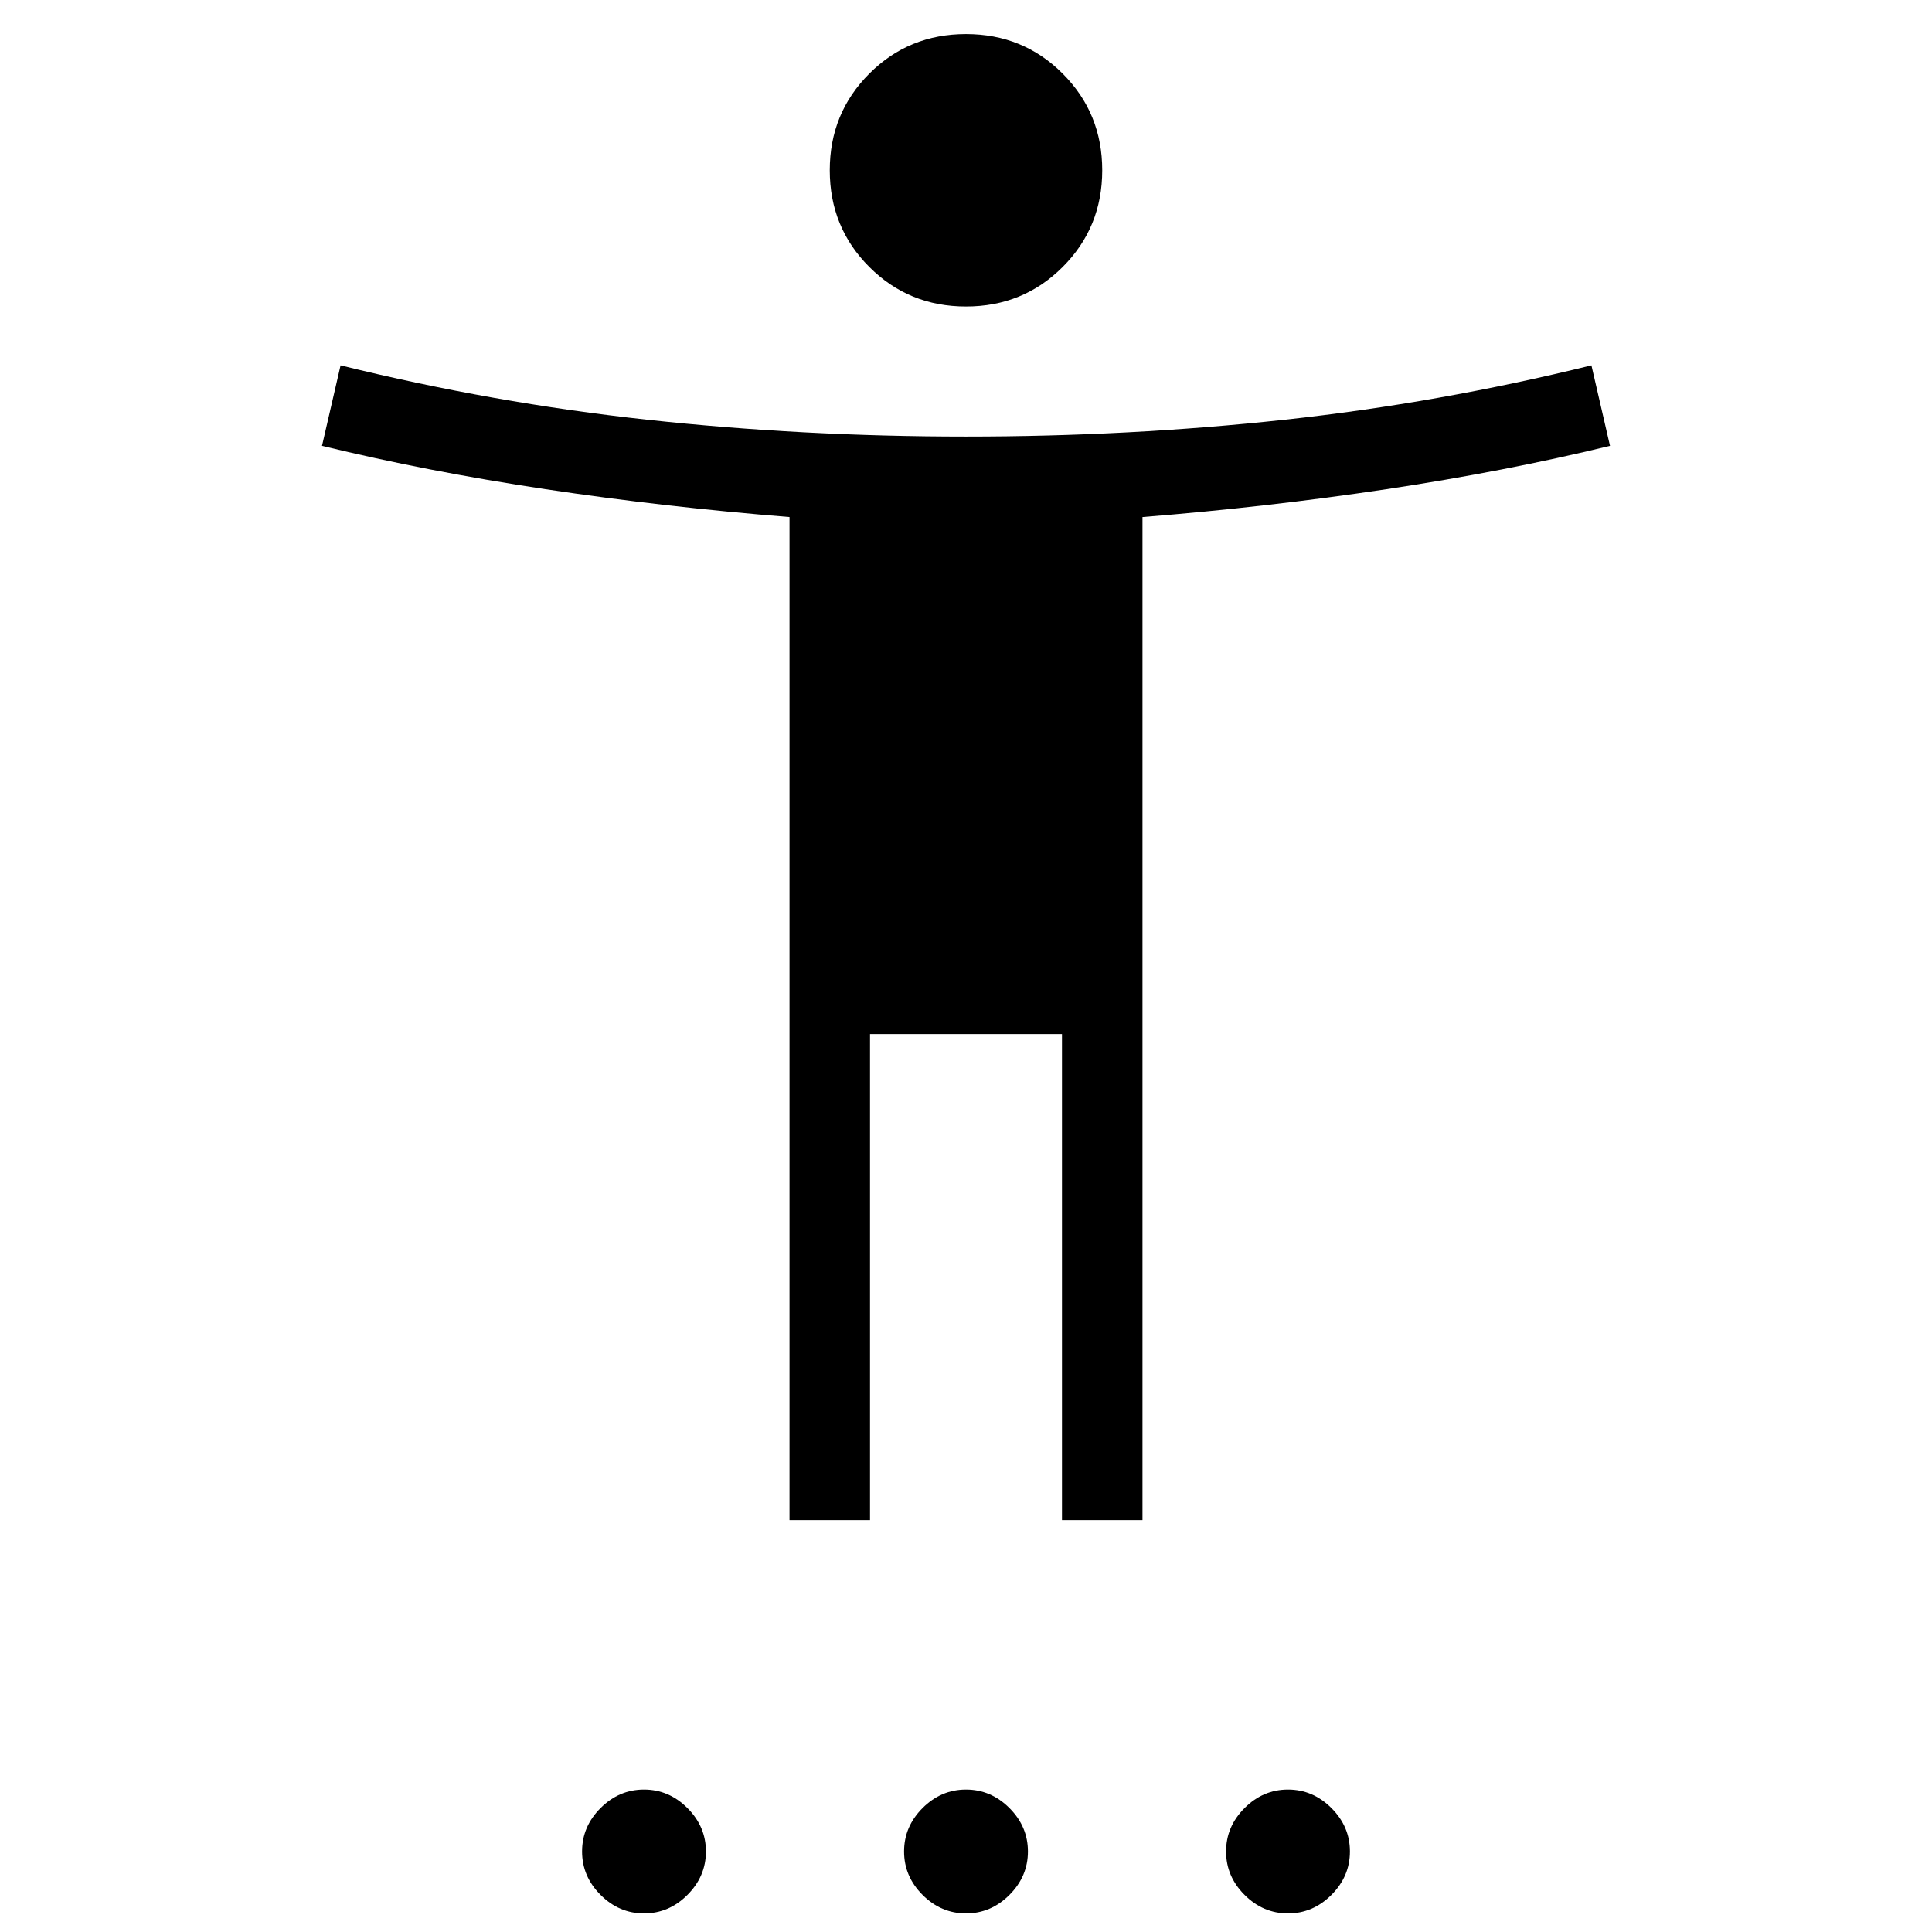 <svg xmlns="http://www.w3.org/2000/svg" height="24" viewBox="0 -960 960 960" width="24"><path d="M480-807.692q-28.385 0-48.039-19.654-19.653-19.654-19.653-48.039 0-28.384 19.653-48.038 19.654-19.654 48.039-19.654t48.039 19.654q19.653 19.654 19.653 48.038 0 28.385-19.653 48.039-19.654 19.654-48.039 19.654Zm-87.693 603.077v-498.462q-62.307-5-121.23-13.846T160-738.461l9.231-40.001q75.692 18.693 152.538 27.039 76.846 8.346 158.231 8.346 81.385 0 158.231-8.346 76.846-8.346 152.538-27.039L800-738.461q-52.154 12.692-111.077 21.538-58.923 8.846-121.23 13.846v498.462h-40.001v-241.539h-95.384v241.539h-40.001ZM320-9.231q-12.385 0-21.577-9.192-9.192-9.192-9.192-21.577 0-12.385 9.192-21.577 9.192-9.192 21.577-9.192 12.385 0 21.577 9.192 9.192 9.192 9.192 21.577 0 12.385-9.192 21.577Q332.385-9.231 320-9.231Zm160 0q-12.385 0-21.577-9.192-9.192-9.192-9.192-21.577 0-12.385 9.192-21.577 9.192-9.192 21.577-9.192 12.385 0 21.577 9.192 9.192 9.192 9.192 21.577 0 12.385-9.192 21.577Q492.385-9.231 480-9.231Zm160 0q-12.385 0-21.577-9.192-9.192-9.192-9.192-21.577 0-12.385 9.192-21.577 9.192-9.192 21.577-9.192 12.385 0 21.577 9.192 9.192 9.192 9.192 21.577 0 12.385-9.192 21.577Q652.385-9.231 640-9.231Z"/></svg>